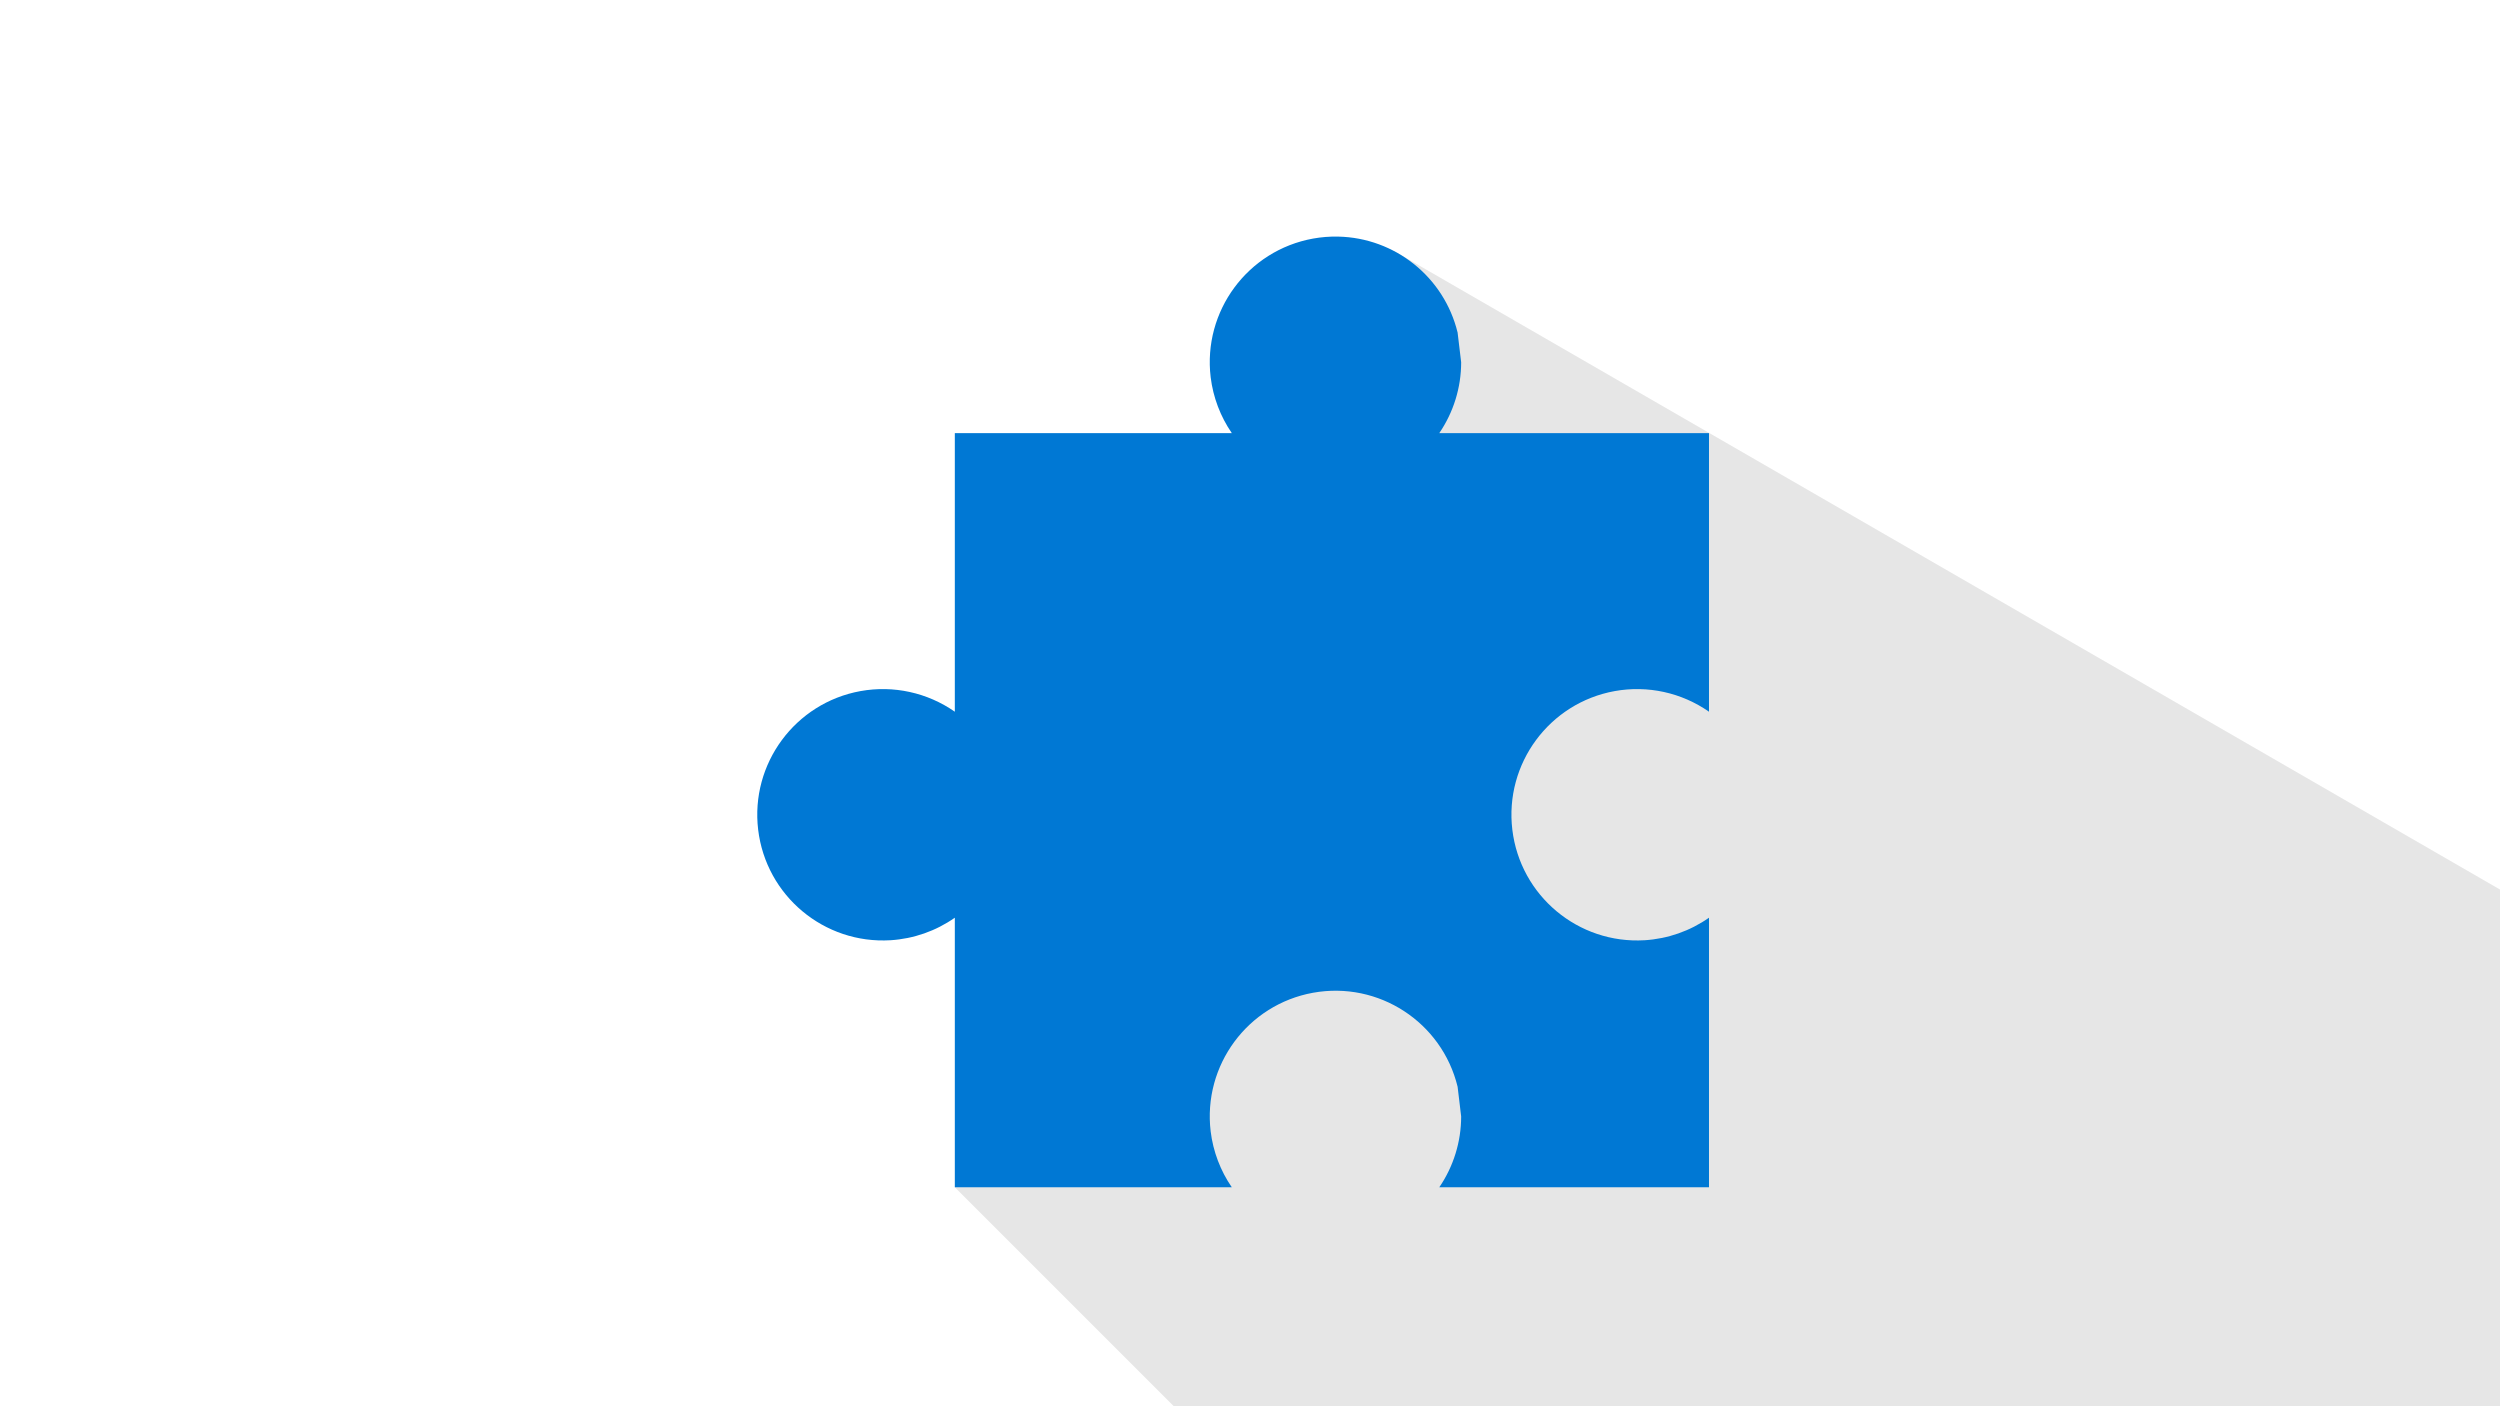 <svg id="svg2191" version="1.1" viewBox="126.511 12.514 261.156 257.5" height="1080" width="1920" xmlns="http://www.w3.org/2000/svg">
  <defs id="defs2185"></defs>
  <g transform="translate(0,-11.25)" id="layer1">
    <path style="opacity:0.1;fill:#000000;fill-rule:evenodd;stroke:none;stroke-width:1px;stroke-linecap:butt;stroke-linejoin:miter;stroke-opacity:1" d="M 283.546 69.775 L 203.039 241.166 L 258.871 296.998 L 508 296.998 L 508 199.363 Z" id="path2521"></path>
    <path style="color:#0078D4;clip-rule:nonzero;display:inline;overflow:visible;visibility:visible;opacity:1;isolation:auto;mix-blend-mode:normal;color-interpolation:sRGB;color-interpolation-filters:linearRGB;solid-color:#000000;solid-opacity:1;fill:#0078D4;fill-opacity:1;fill-rule:nonzero;stroke:none;stroke-width:13.81;stroke-linecap:round;stroke-linejoin:round;stroke-miterlimit:4;stroke-dasharray:none;stroke-dashoffset:0;stroke-opacity:1;color-rendering:auto;image-rendering:auto;shape-rendering:auto;text-rendering:auto;enable-background:accumulate" d="M 273.223 67.087 C 271.687 67.055 270.152 67.176 268.641 67.449 C 256.657 69.618 248.436 80.746 249.886 92.838 C 250.335 96.51 251.663 100.02 253.756 103.07 L 203.038 103.07 L 203.038 154.087 C 198.018 150.582 191.808 149.222 185.782 150.308 C 173.798 152.476 165.578 163.605 167.028 175.697 C 168.477 187.789 179.096 196.659 191.253 195.932 C 195.486 195.67 199.565 194.243 203.038 191.808 L 203.038 241.168 L 253.756 241.168 C 251.663 238.118 250.335 234.608 249.886 230.936 C 248.436 218.844 256.657 207.716 268.641 205.547 C 280.625 203.379 292.224 210.921 295.103 222.755 L 295.755 228.196 C 295.755 232.824 294.359 237.345 291.75 241.168 L 341.136 241.168 L 341.136 191.808 C 337.663 194.243 333.584 195.67 329.351 195.932 C 317.194 196.659 306.575 187.789 305.125 175.697 C 303.676 163.605 311.896 152.476 323.88 150.308 C 329.906 149.222 336.116 150.582 341.136 154.087 L 341.136 103.07 L 291.75 103.07 C 294.359 99.247 295.755 94.726 295.755 90.098 L 295.103 84.657 C 292.636 74.517 283.656 67.306 273.223 67.087 Z" id="path2502"></path>
  </g>
</svg>